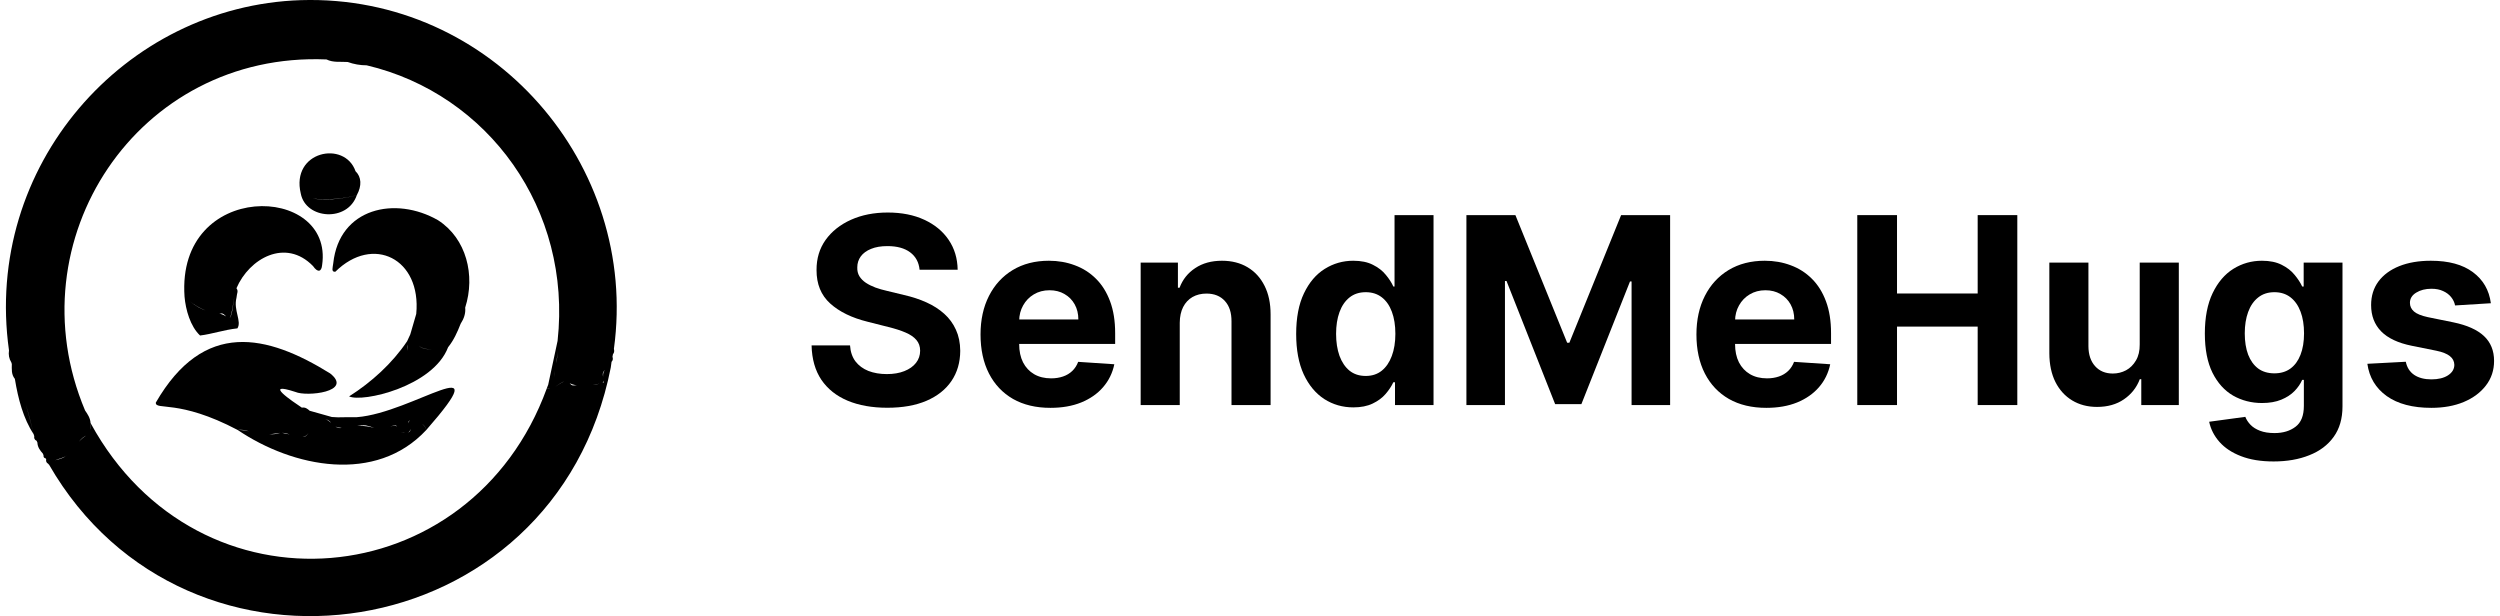 <svg xmlns="http://www.w3.org/2000/svg" width="211" height="52" viewBox="0 0 211 52" fill="none">
  <path d="M25.399 0.012C10.504 0.494 -1.426 14.011 0.759 29.574C0.706 29.936 0.759 30.27 0.958 30.591C0.971 30.632 0.984 30.685 0.997 30.725C0.997 31.154 0.944 31.595 1.249 31.97L1.262 32.023C1.527 33.629 1.964 35.329 2.838 36.64C2.639 35.824 2.427 34.968 2.176 34.151C2.441 34.981 2.652 35.837 2.838 36.64C2.851 36.694 2.864 36.748 2.891 36.801C2.864 36.975 2.904 37.122 3.089 37.203C3.116 37.256 3.129 37.296 3.156 37.35C3.169 37.738 3.381 38.019 3.619 38.286C3.632 38.327 3.645 38.367 3.672 38.407C3.659 38.554 3.698 38.661 3.857 38.688C3.857 38.715 3.871 38.728 3.897 38.742C3.871 38.915 3.897 39.049 4.069 39.143C4.082 39.183 4.109 39.197 4.135 39.21C15.813 59.498 46.862 54.827 51.549 31.02C51.575 30.859 51.589 30.698 51.615 30.538C51.734 30.418 51.748 30.27 51.694 30.11C51.708 30.043 51.721 29.962 51.734 29.896C51.853 29.762 51.853 29.601 51.814 29.441C53.945 13.917 41.552 -0.483 25.399 0.012ZM46.809 31.301C46.809 31.287 46.809 31.287 46.809 31.274C46.809 31.461 46.822 31.675 46.809 31.849C46.822 31.675 46.796 31.475 46.809 31.301ZM47.074 29.615C47.06 29.962 47.021 30.311 46.928 30.658C46.994 30.311 47.06 29.962 47.074 29.615ZM47.603 32.197C47.339 32.304 47.1 32.505 46.849 32.652C47.246 32.371 47.458 32.237 47.603 32.197ZM30.259 5.258C30.192 5.245 30.126 5.245 30.047 5.232C30.113 5.232 30.192 5.245 30.259 5.258ZM4.652 38.849C4.996 38.688 5.274 38.701 5.658 38.42C5.565 38.487 5.473 38.554 5.38 38.608C5.142 38.728 4.89 38.782 4.652 38.849ZM6.664 37.283C6.876 36.988 7.088 36.868 7.26 36.761C7.088 36.895 6.876 37.029 6.664 37.283ZM7.631 36.252C7.657 36.118 7.67 35.958 7.657 35.73C7.684 35.958 7.67 36.118 7.631 36.252ZM46.147 32.786C39.765 50.317 16.78 52.418 7.657 35.73L7.644 35.704C7.618 35.289 7.406 34.968 7.181 34.646C1.13 20.3 11.59 4.348 27.557 5.017C27.822 5.017 28.087 4.991 28.339 4.991C28.074 4.991 27.809 5.017 27.557 5.017C28.127 5.299 28.736 5.191 29.332 5.232H29.345C29.861 5.419 30.404 5.513 30.947 5.513C41.221 7.935 48.279 17.691 47.06 28.771C46.796 30.003 46.531 31.247 46.266 32.478C46.213 32.586 46.187 32.693 46.147 32.786C46.292 32.8 46.412 32.813 46.518 32.786C46.398 32.813 46.279 32.826 46.147 32.786ZM46.716 32.237C46.703 32.251 46.703 32.264 46.69 32.278C46.703 32.264 46.716 32.251 46.716 32.237ZM48.08 32.345C48.212 32.411 48.384 32.478 48.676 32.519C48.57 32.519 48.451 32.532 48.345 32.532C48.226 32.505 48.146 32.425 48.08 32.345ZM50.026 32.478C50.198 32.452 50.397 32.425 50.609 32.385C50.41 32.438 50.212 32.465 50.026 32.478ZM50.874 32.318C50.9 32.251 50.913 32.197 50.927 32.13C50.927 32.184 50.94 32.237 50.94 32.291C50.913 32.304 50.887 32.304 50.874 32.318ZM50.9 31.796C50.86 31.582 50.834 31.394 51.086 31.221C50.913 31.368 50.887 31.568 50.9 31.796Z" fill="url(#paint0_linear_1_11900)"/>
  <path d="M36.971 18.587C33.383 16.526 28.63 17.53 28.127 22.214C28.087 22.589 27.928 22.963 28.299 22.937C31.477 19.792 35.581 21.826 35.131 26.496C34.959 27.072 34.787 27.647 34.628 28.223C34.535 28.41 34.456 28.598 34.363 28.798C33.105 30.672 31.344 32.264 29.464 33.455C30.59 33.991 36.561 32.626 37.819 29.307C37.752 29.334 37.686 29.347 37.594 29.374C37.673 29.347 37.752 29.334 37.819 29.307C38.295 28.718 38.6 28.035 38.878 27.326C39.143 26.911 39.315 26.47 39.262 25.961C40.136 23.244 39.368 20.126 36.971 18.587ZM35.276 29.106C35.276 29.093 35.263 29.093 35.263 29.079C35.263 29.093 35.263 29.106 35.276 29.106ZM34.376 29.079C34.376 29.293 34.363 29.467 34.442 29.614C34.337 29.441 34.35 29.253 34.376 29.079ZM34.456 29.655C34.469 29.681 34.495 29.708 34.509 29.735C34.495 29.695 34.469 29.681 34.456 29.655ZM35.356 29.186C35.594 29.4 35.992 29.481 36.428 29.494C35.992 29.494 35.581 29.414 35.356 29.186Z" fill="url(#paint1_linear_1_11900)"/>
  <path d="M30.126 35.209C29.596 35.209 29.067 35.209 28.524 35.222C28.352 35.209 28.18 35.209 28.008 35.195C27.385 35.021 26.776 34.847 26.154 34.673H26.141C25.955 34.499 25.757 34.352 25.479 34.406C24.698 33.884 22.116 32.157 24.936 33.081C25.863 33.495 29.848 33.081 27.862 31.515C22.526 28.209 17.203 26.965 13.152 33.977C13.099 34.673 15.059 33.656 20.063 36.292C20.394 36.239 20.699 36.306 21.017 36.4C20.686 36.333 20.368 36.279 20.063 36.292C24.737 39.451 31.715 40.869 35.978 36.292C35.925 36.052 35.78 35.891 35.608 35.77C35.793 35.878 35.939 36.065 35.978 36.292C42.201 29.173 34.853 34.847 30.126 35.209ZM34.601 35.489C34.509 35.543 34.482 35.637 34.495 35.73C34.456 35.61 34.469 35.516 34.601 35.489ZM24.287 36.614C24.34 36.627 24.393 36.654 24.446 36.667C24.261 36.627 24.049 36.587 23.81 36.533C23.956 36.533 24.115 36.547 24.287 36.614ZM22.698 36.654C23.029 36.64 23.347 36.56 23.652 36.533C23.347 36.64 23.029 36.667 22.698 36.654ZM25.532 36.881C25.744 36.855 25.889 36.761 26.035 36.547C25.876 36.801 25.757 36.881 25.532 36.881ZM27.941 35.69C27.769 35.543 27.597 35.396 27.385 35.356C27.703 35.436 27.809 35.503 27.941 35.69ZM28.312 35.998C28.484 36.078 28.656 36.105 28.842 36.118C28.63 36.159 28.458 36.105 28.312 35.998ZM30.139 35.944C30.391 35.904 30.629 35.878 30.881 35.904C31.146 35.958 31.371 36.038 31.582 36.118C31.225 36.025 30.828 35.918 30.139 35.944ZM32.933 36.011C33.304 35.851 33.436 35.878 33.502 35.998C33.41 35.918 33.251 35.891 32.933 36.011ZM33.833 36.507C33.913 36.533 34.032 36.547 34.191 36.533C34.032 36.56 33.913 36.533 33.833 36.507ZM34.403 36.507C34.588 36.453 34.628 36.333 34.615 36.199C34.654 36.346 34.628 36.466 34.403 36.507ZM34.681 35.489C34.721 35.489 34.76 35.489 34.8 35.503C34.773 35.489 34.721 35.489 34.681 35.489Z" fill="url(#paint2_linear_1_11900)"/>
  <path d="M16.886 28.317C17.892 28.196 18.912 27.835 20.037 27.714C20.421 27.125 19.693 26.189 19.957 25.145C19.997 24.69 20.143 24.596 19.957 24.328C21.03 21.812 24.102 20.073 26.419 22.455C26.816 23.03 27.134 22.95 27.187 22.375C28.193 15.496 14.886 15.175 15.575 25.038C15.668 26.135 16.065 27.554 16.886 28.317ZM19.388 26.844C19.587 26.496 19.653 25.734 19.772 25.078C19.666 25.747 19.6 26.604 19.388 26.844ZM19.084 26.71C18.898 26.59 18.713 26.51 18.514 26.47C18.567 26.47 18.62 26.47 18.673 26.456C18.819 26.43 18.965 26.577 19.084 26.71ZM17.349 26.202C16.965 26.068 16.541 25.854 16.038 25.439C16.409 25.734 16.872 26.015 17.349 26.202Z" fill="url(#paint3_linear_1_11900)"/>
  <path d="M30.113 16.473C29.517 16.66 27.703 16.995 26.405 16.754C27.531 16.928 29.186 16.741 30.113 16.473C30.55 15.683 30.51 14.934 30.007 14.452C29.093 11.816 24.525 12.753 25.386 16.339C25.81 18.52 29.345 18.761 30.113 16.473Z" fill="url(#paint4_linear_1_11900)"/>
  <path d="M77.613 22.767C77.551 22.135 77.285 21.645 76.815 21.295C76.346 20.945 75.708 20.771 74.903 20.771C74.355 20.771 73.893 20.849 73.516 21.006C73.139 21.157 72.85 21.368 72.649 21.64C72.453 21.911 72.355 22.219 72.355 22.563C72.344 22.85 72.404 23.101 72.533 23.315C72.667 23.529 72.85 23.714 73.083 23.87C73.315 24.022 73.583 24.155 73.888 24.27C74.193 24.379 74.518 24.473 74.864 24.551L76.289 24.896C76.981 25.052 77.616 25.261 78.194 25.522C78.772 25.783 79.273 26.104 79.696 26.485C80.12 26.866 80.448 27.315 80.68 27.831C80.918 28.348 81.039 28.94 81.044 29.608C81.039 30.589 80.791 31.44 80.3 32.16C79.815 32.875 79.113 33.431 78.194 33.827C77.28 34.219 76.178 34.414 74.887 34.414C73.607 34.414 72.491 34.216 71.541 33.819C70.597 33.423 69.858 32.836 69.326 32.058C68.8 31.275 68.524 30.307 68.498 29.154H71.743C71.779 29.692 71.931 30.14 72.2 30.5C72.473 30.855 72.837 31.124 73.292 31.307C73.751 31.484 74.27 31.573 74.848 31.573C75.416 31.573 75.909 31.489 76.328 31.322C76.751 31.155 77.079 30.923 77.311 30.626C77.543 30.328 77.66 29.986 77.66 29.6C77.66 29.24 77.554 28.938 77.342 28.692C77.135 28.447 76.831 28.238 76.428 28.066C76.031 27.894 75.543 27.737 74.965 27.596L73.237 27.158C71.9 26.829 70.844 26.315 70.07 25.616C69.296 24.917 68.911 23.975 68.916 22.79C68.911 21.82 69.166 20.971 69.683 20.246C70.204 19.521 70.919 18.955 71.828 18.547C72.737 18.14 73.769 17.937 74.926 17.937C76.103 17.937 77.13 18.14 78.008 18.547C78.891 18.955 79.578 19.521 80.068 20.246C80.559 20.971 80.812 21.812 80.827 22.767H77.613Z" fill="black"/>
  <path d="M88.659 34.422C87.435 34.422 86.382 34.172 85.499 33.671C84.621 33.164 83.945 32.45 83.47 31.526C82.995 30.597 82.757 29.498 82.757 28.23C82.757 26.994 82.995 25.908 83.47 24.974C83.945 24.04 84.614 23.312 85.476 22.79C86.343 22.268 87.36 22.007 88.527 22.007C89.312 22.007 90.043 22.135 90.719 22.391C91.4 22.641 91.994 23.02 92.5 23.526C93.011 24.032 93.409 24.669 93.693 25.436C93.977 26.198 94.119 27.09 94.119 28.113V29.029H84.074V26.962H91.013C91.013 26.482 90.91 26.057 90.703 25.686C90.497 25.316 90.21 25.026 89.844 24.818C89.482 24.604 89.061 24.497 88.581 24.497C88.081 24.497 87.636 24.614 87.249 24.849C86.867 25.078 86.568 25.389 86.351 25.78C86.134 26.166 86.023 26.597 86.018 27.072V29.037C86.018 29.632 86.126 30.146 86.343 30.579C86.565 31.012 86.877 31.346 87.28 31.581C87.683 31.816 88.161 31.933 88.713 31.933C89.08 31.933 89.415 31.881 89.72 31.776C90.024 31.672 90.285 31.515 90.502 31.307C90.719 31.098 90.884 30.842 90.998 30.54L94.049 30.743C93.894 31.484 93.577 32.131 93.096 32.684C92.621 33.232 92.007 33.66 91.253 33.968C90.505 34.271 89.64 34.422 88.659 34.422Z" fill="black"/>
  <path d="M99.571 27.236V34.187H96.272V22.164H99.416V24.285H99.555C99.819 23.586 100.26 23.033 100.88 22.626C101.499 22.213 102.25 22.007 103.133 22.007C103.959 22.007 104.68 22.19 105.294 22.555C105.909 22.921 106.386 23.442 106.727 24.121C107.068 24.794 107.238 25.598 107.238 26.532V34.187H103.939V27.127C103.944 26.391 103.758 25.817 103.381 25.405C103.004 24.987 102.485 24.778 101.825 24.778C101.381 24.778 100.988 24.875 100.647 25.068C100.312 25.261 100.048 25.543 99.857 25.913C99.672 26.279 99.576 26.72 99.571 27.236Z" fill="black"/>
  <path d="M114.222 34.383C113.318 34.383 112.5 34.148 111.767 33.679C111.039 33.204 110.46 32.507 110.032 31.589C109.608 30.665 109.397 29.532 109.397 28.191C109.397 26.814 109.616 25.668 110.055 24.755C110.494 23.837 111.077 23.15 111.805 22.696C112.538 22.237 113.341 22.007 114.214 22.007C114.88 22.007 115.435 22.122 115.879 22.352C116.328 22.576 116.69 22.858 116.963 23.197C117.242 23.531 117.454 23.86 117.598 24.183H117.699V18.156H120.99V34.187H117.738V32.262H117.598C117.443 32.596 117.224 32.927 116.94 33.256C116.661 33.579 116.297 33.848 115.848 34.062C115.404 34.276 114.862 34.383 114.222 34.383ZM115.267 31.73C115.799 31.73 116.248 31.583 116.615 31.291C116.986 30.994 117.27 30.579 117.467 30.047C117.668 29.514 117.769 28.891 117.769 28.176C117.769 27.461 117.671 26.84 117.474 26.313C117.278 25.786 116.994 25.378 116.622 25.091C116.251 24.805 115.799 24.661 115.267 24.661C114.725 24.661 114.268 24.81 113.896 25.107C113.525 25.405 113.243 25.817 113.052 26.344C112.861 26.871 112.766 27.482 112.766 28.176C112.766 28.875 112.861 29.493 113.052 30.031C113.248 30.563 113.53 30.981 113.896 31.283C114.268 31.581 114.725 31.73 115.267 31.73Z" fill="black"/>
  <path d="M123.765 18.156H127.9L132.268 28.927H132.454L136.822 18.156H140.958V34.187H137.705V23.753H137.573L133.469 34.109H131.254L127.149 23.714H127.018V34.187H123.765V18.156Z" fill="black"/>
  <path d="M149.08 34.422C147.856 34.422 146.803 34.172 145.92 33.671C145.042 33.164 144.366 32.45 143.891 31.526C143.416 30.597 143.179 29.498 143.179 28.23C143.179 26.994 143.416 25.908 143.891 24.974C144.366 24.04 145.035 23.312 145.897 22.79C146.764 22.268 147.781 22.007 148.948 22.007C149.733 22.007 150.464 22.135 151.14 22.391C151.821 22.641 152.415 23.02 152.921 23.526C153.432 24.032 153.83 24.669 154.114 25.436C154.398 26.198 154.54 27.09 154.54 28.113V29.029H144.495V26.962H151.434C151.434 26.482 151.331 26.057 151.124 25.686C150.918 25.316 150.631 25.026 150.265 24.818C149.903 24.604 149.483 24.497 149.002 24.497C148.502 24.497 148.058 24.614 147.67 24.849C147.288 25.078 146.989 25.389 146.772 25.78C146.555 26.166 146.444 26.597 146.439 27.072V29.037C146.439 29.632 146.547 30.146 146.764 30.579C146.986 31.012 147.299 31.346 147.701 31.581C148.104 31.816 148.582 31.933 149.134 31.933C149.501 31.933 149.836 31.881 150.141 31.776C150.445 31.672 150.706 31.515 150.923 31.307C151.14 31.098 151.305 30.842 151.419 30.54L154.47 30.743C154.315 31.484 153.998 32.131 153.518 32.684C153.042 33.232 152.428 33.66 151.674 33.968C150.926 34.271 150.061 34.422 149.08 34.422Z" fill="black"/>
  <path d="M156.755 34.187V18.156H160.108V24.771H166.916V18.156H170.261V34.187H166.916V27.565H160.108V34.187H156.755Z" fill="black"/>
  <path d="M180.592 29.068V22.164H183.892V34.187H180.724V32.003H180.6C180.332 32.708 179.885 33.274 179.26 33.702C178.641 34.13 177.884 34.344 176.991 34.344C176.196 34.344 175.497 34.161 174.892 33.796C174.288 33.431 173.816 32.911 173.475 32.238C173.14 31.565 172.969 30.759 172.964 29.82V22.164H176.263V29.225C176.268 29.934 176.457 30.495 176.829 30.907C177.2 31.32 177.699 31.526 178.323 31.526C178.721 31.526 179.093 31.435 179.439 31.252C179.784 31.064 180.063 30.788 180.275 30.422C180.492 30.057 180.598 29.605 180.592 29.068Z" fill="black"/>
  <path d="M191.89 38.947C190.821 38.947 189.905 38.798 189.141 38.5C188.382 38.208 187.777 37.809 187.328 37.303C186.879 36.797 186.587 36.228 186.453 35.596L189.505 35.181C189.597 35.422 189.745 35.646 189.946 35.855C190.147 36.063 190.413 36.23 190.744 36.356C191.079 36.486 191.487 36.551 191.967 36.551C192.685 36.551 193.276 36.374 193.741 36.019C194.211 35.669 194.446 35.082 194.446 34.258V32.058H194.306C194.162 32.392 193.945 32.708 193.656 33.005C193.366 33.303 192.995 33.545 192.54 33.733C192.086 33.921 191.544 34.015 190.914 34.015C190.021 34.015 189.208 33.806 188.474 33.389C187.746 32.966 187.166 32.322 186.732 31.456C186.303 30.584 186.089 29.483 186.089 28.152C186.089 26.79 186.309 25.652 186.747 24.739C187.186 23.826 187.77 23.142 188.498 22.688C189.231 22.234 190.034 22.007 190.906 22.007C191.572 22.007 192.13 22.122 192.579 22.352C193.028 22.576 193.39 22.858 193.663 23.197C193.942 23.531 194.156 23.86 194.306 24.183H194.43V22.164H197.706V34.305C197.706 35.328 197.458 36.183 196.963 36.872C196.467 37.561 195.78 38.078 194.902 38.422C194.03 38.772 193.026 38.947 191.89 38.947ZM191.96 31.51C192.491 31.51 192.941 31.377 193.307 31.111C193.679 30.84 193.963 30.453 194.159 29.953C194.36 29.446 194.461 28.841 194.461 28.137C194.461 27.432 194.363 26.822 194.167 26.305C193.971 25.783 193.687 25.378 193.315 25.091C192.943 24.805 192.491 24.661 191.96 24.661C191.417 24.661 190.96 24.81 190.589 25.107C190.217 25.399 189.936 25.806 189.745 26.328C189.554 26.85 189.458 27.453 189.458 28.137C189.458 28.831 189.554 29.431 189.745 29.937C189.941 30.438 190.222 30.827 190.589 31.103C190.96 31.375 191.417 31.51 191.96 31.51Z" fill="black"/>
  <path d="M210.229 25.593L207.209 25.78C207.157 25.519 207.046 25.285 206.876 25.076C206.705 24.862 206.481 24.692 206.202 24.567C205.928 24.437 205.6 24.371 205.218 24.371C204.707 24.371 204.276 24.481 203.925 24.7C203.574 24.914 203.398 25.201 203.398 25.561C203.398 25.848 203.512 26.091 203.739 26.289C203.966 26.488 204.356 26.647 204.908 26.767L207.061 27.205C208.218 27.445 209.08 27.831 209.648 28.363C210.216 28.896 210.5 29.595 210.5 30.461C210.5 31.249 210.27 31.941 209.811 32.536C209.356 33.131 208.732 33.595 207.937 33.929C207.147 34.258 206.235 34.422 205.203 34.422C203.628 34.422 202.373 34.091 201.439 33.428C200.51 32.76 199.965 31.852 199.805 30.704L203.05 30.532C203.148 31.017 203.385 31.388 203.762 31.643C204.139 31.894 204.622 32.019 205.21 32.019C205.789 32.019 206.253 31.907 206.604 31.683C206.961 31.453 207.141 31.158 207.147 30.798C207.141 30.495 207.015 30.247 206.767 30.054C206.519 29.856 206.137 29.705 205.621 29.6L203.561 29.185C202.399 28.951 201.534 28.544 200.966 27.964C200.404 27.385 200.122 26.647 200.122 25.749C200.122 24.977 200.329 24.311 200.742 23.753C201.16 23.195 201.746 22.764 202.5 22.461C203.259 22.159 204.147 22.007 205.164 22.007C206.666 22.007 207.849 22.328 208.711 22.97C209.578 23.612 210.084 24.486 210.229 25.593Z" fill="black"/>
  <defs>
    <linearGradient id="paint0_linear_1_11900" x1="105.5" y1="0" x2="105.5" y2="52" gradientUnits="userSpaceOnUse">
      <stop stopColor="#2ED7B4"/>
      <stop offset="1" stopColor="#22816F"/>
    </linearGradient>
    <linearGradient id="paint1_linear_1_11900" x1="105.5" y1="0" x2="105.5" y2="52" gradientUnits="userSpaceOnUse">
      <stop stopColor="#2ED7B4"/>
      <stop offset="1" stopColor="#22816F"/>
    </linearGradient>
    <linearGradient id="paint2_linear_1_11900" x1="105.5" y1="0" x2="105.5" y2="52" gradientUnits="userSpaceOnUse">
      <stop stopColor="#2ED7B4"/>
      <stop offset="1" stopColor="#22816F"/>
    </linearGradient>
    <linearGradient id="paint3_linear_1_11900" x1="105.5" y1="0" x2="105.5" y2="52" gradientUnits="userSpaceOnUse">
      <stop stopColor="#2ED7B4"/>
      <stop offset="1" stopColor="#22816F"/>
    </linearGradient>
    <linearGradient id="paint4_linear_1_11900" x1="105.5" y1="0" x2="105.5" y2="52" gradientUnits="userSpaceOnUse">
      <stop stopColor="#2ED7B4"/>
      <stop offset="1" stopColor="#22816F"/>
    </linearGradient>
  </defs>
</svg>